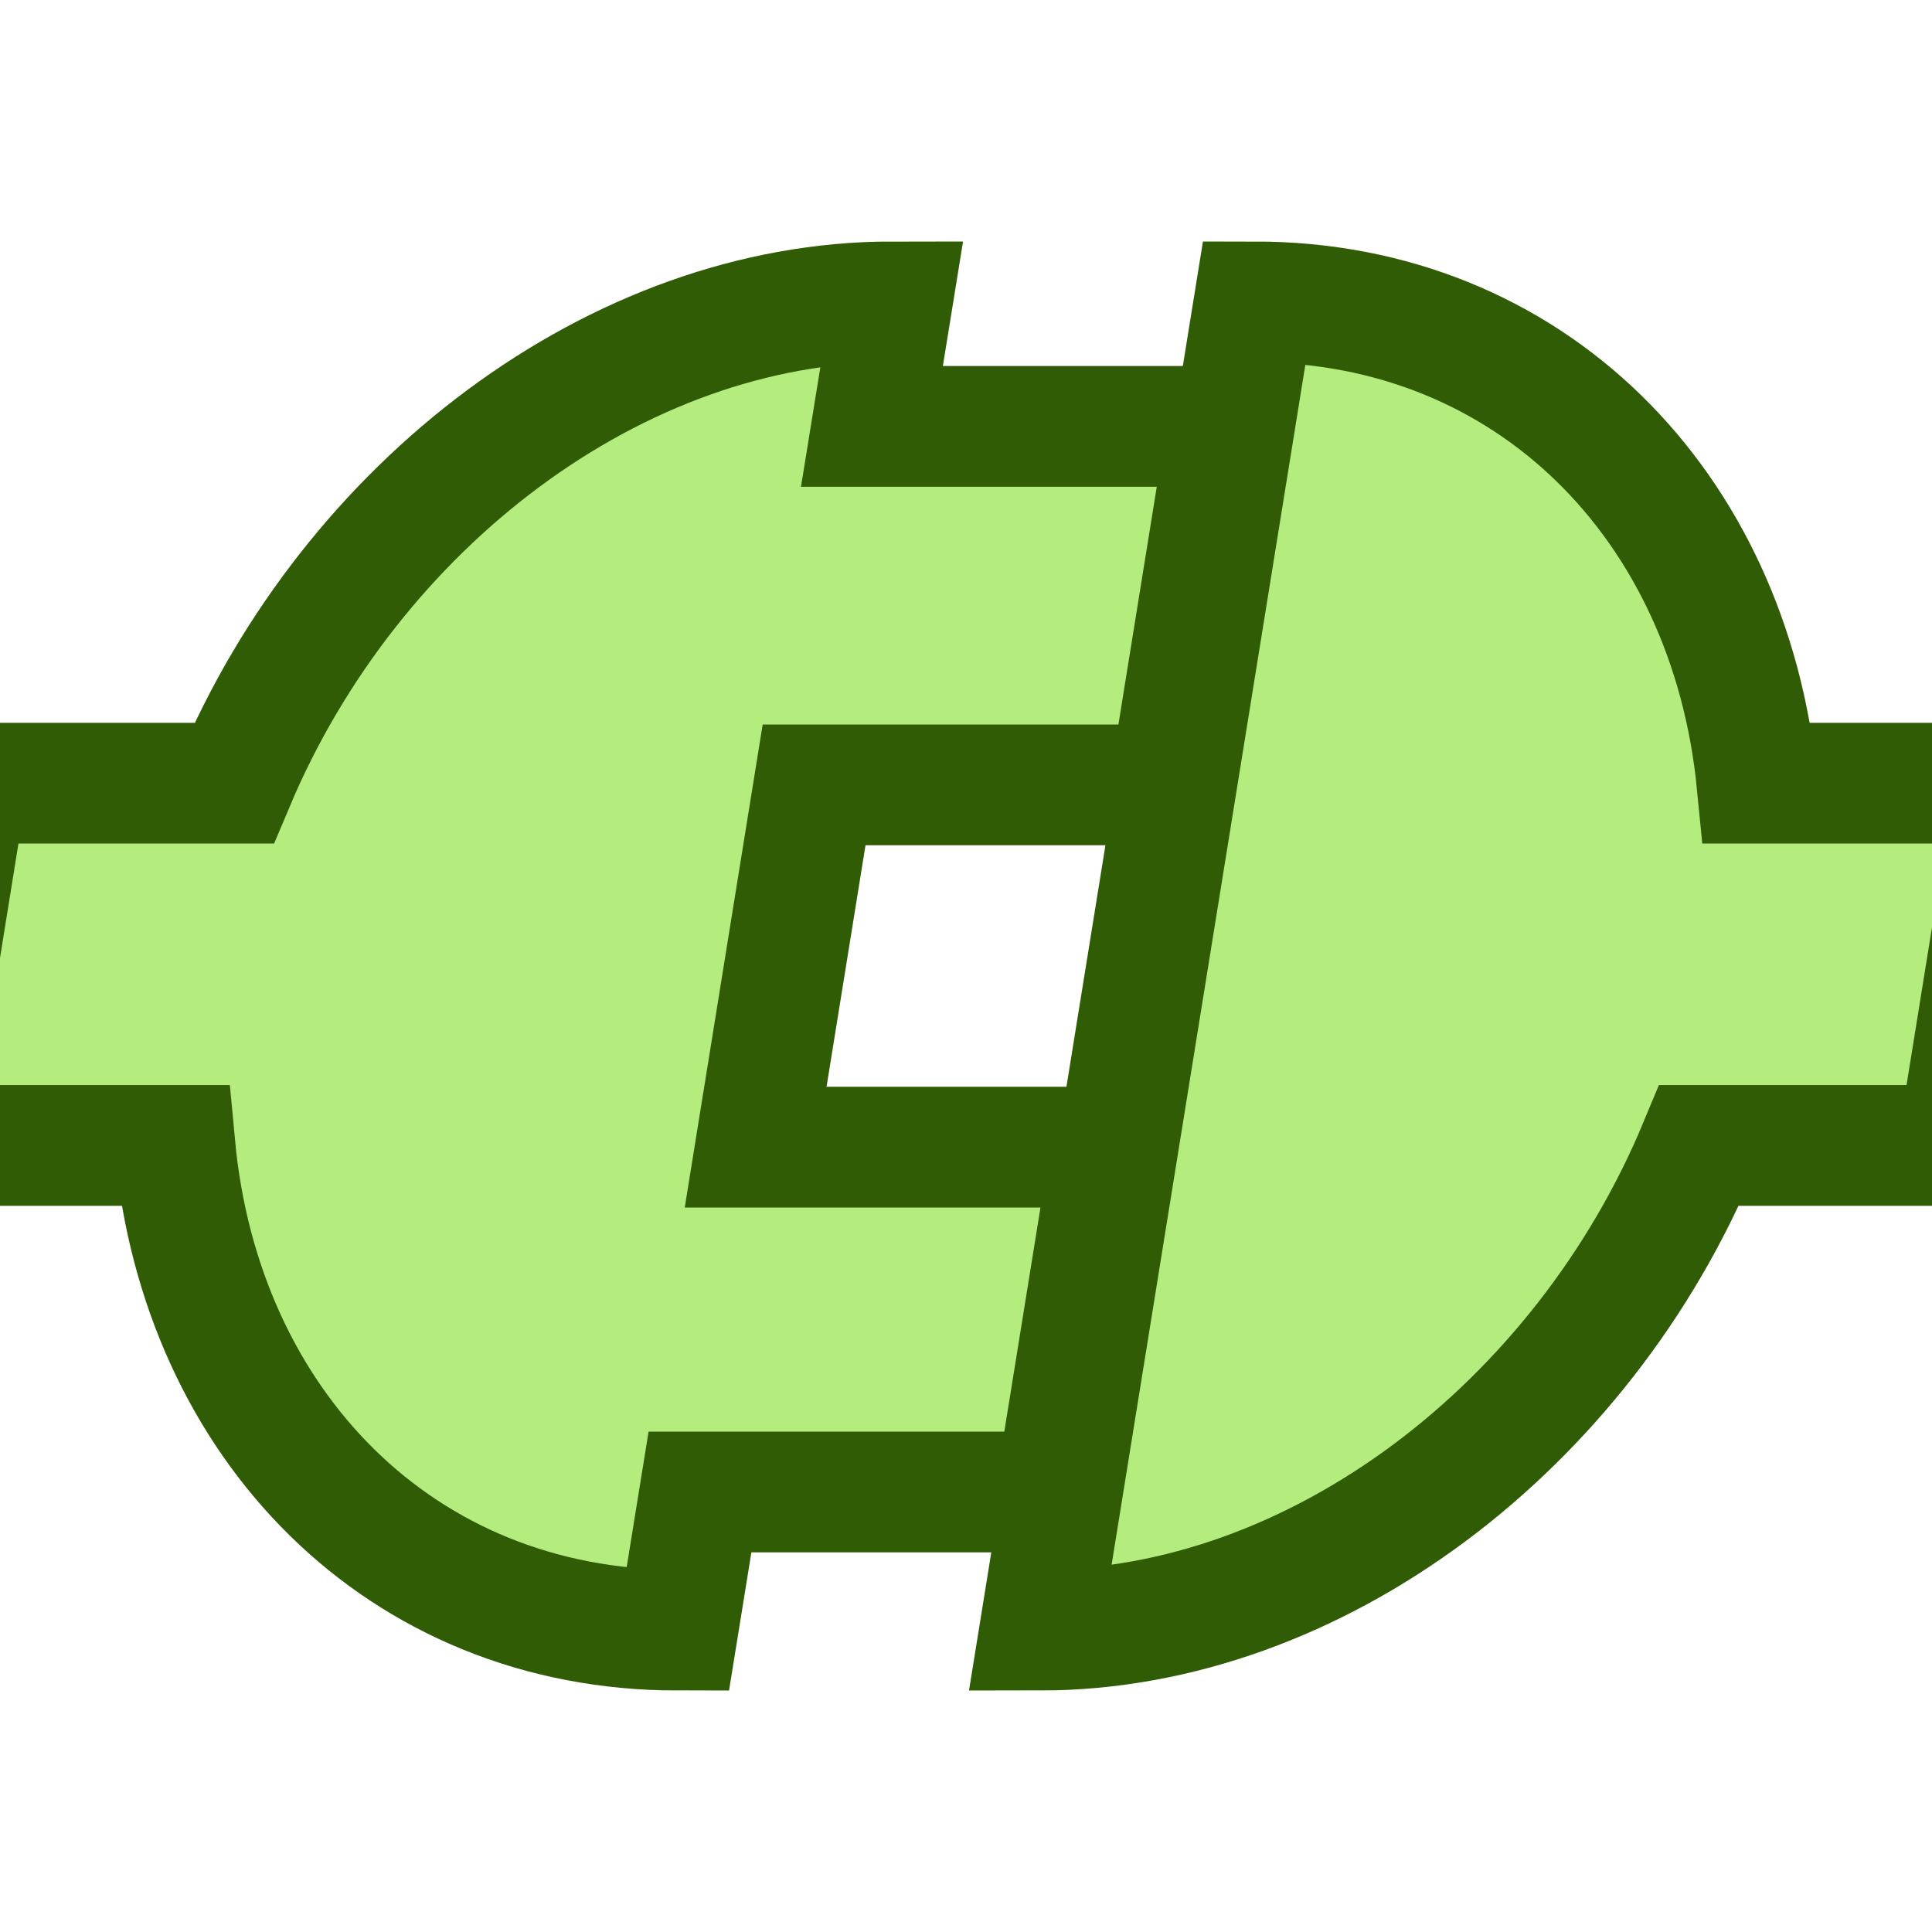 <?xml version="1.0" encoding="UTF-8" standalone="no"?>
<!-- Created with Inkscape (http://www.inkscape.org/) -->

<svg
   width="16px"
   height="16px"
   id="svg2383"
   sodipodi:version="0.32"
   inkscape:version="1.3 (0e150ed, 2023-07-21)"
   sodipodi:docname="connected.svg"
   inkscape:output_extension="org.inkscape.output.svg.inkscape"
   version="1.1"
   xmlns:inkscape="http://www.inkscape.org/namespaces/inkscape"
   xmlns:sodipodi="http://sodipodi.sourceforge.net/DTD/sodipodi-0.dtd"
   xmlns="http://www.w3.org/2000/svg"
   xmlns:svg="http://www.w3.org/2000/svg"
   xmlns:rdf="http://www.w3.org/1999/02/22-rdf-syntax-ns#"
   xmlns:cc="http://creativecommons.org/ns#"
   xmlns:dc="http://purl.org/dc/elements/1.1/">
  <defs
     id="defs2385">
    <inkscape:perspective
       sodipodi:type="inkscape:persp3d"
       inkscape:vp_x="0 : 8 : 1"
       inkscape:vp_y="0 : 1000 : 0"
       inkscape:vp_z="16 : 8 : 1"
       inkscape:persp3d-origin="8 : 5.3333333 : 1"
       id="perspective2391" />
  </defs>
  <sodipodi:namedview
     id="base"
     pagecolor="#ffffff"
     bordercolor="#666666"
     borderopacity="1.0"
     inkscape:pageopacity="0.0"
     inkscape:pageshadow="2"
     inkscape:zoom="44.395604"
     inkscape:cx="1.9821782"
     inkscape:cy="5.8902228"
     inkscape:current-layer="layer1"
     showgrid="true"
     inkscape:grid-bbox="true"
     inkscape:document-units="px"
     inkscape:window-width="1392"
     inkscape:window-height="1245"
     inkscape:window-x="0"
     inkscape:window-y="25"
     inkscape:snap-bbox="true"
     inkscape:snap-global="false"
     inkscape:window-maximized="0"
     inkscape:showpageshadow="2"
     inkscape:pagecheckerboard="0"
     inkscape:deskcolor="#d1d1d1">
    <inkscape:grid
       type="xygrid"
       id="grid3189"
       visible="true"
       enabled="true"
       originx="0"
       originy="0"
       spacingy="1"
       spacingx="1"
       units="px" />
  </sodipodi:namedview>
  <g
     id="layer1"
     inkscape:label="Layer 1"
     inkscape:groupmode="layer">
    <path
       id="rect1"
       style="color:#000000;overflow:visible;fill:#b4ec7e;stroke:#2f5c04;stroke-width:1;stroke-linecap:round;stroke-linejoin:miter;stroke-dasharray:none;stroke-opacity:1;fill-opacity:1"
       d="m 7.388,2.5 c -2.284,10e-8 -4.481,1.685 -5.45,3.986 h -2.211 l -0.484,3 H 1.448 C 1.664,11.801 3.319,13.5 5.612,13.5 L 5.797,12.356 H 8.743 L 9.204,9.5 H 6.258 l 0.484,-3 H 9.688 L 10.167,3.531 H 7.221 Z"
       sodipodi:nodetypes="ccccccccccccccc" />
    <path
       id="rect4"
       style="color:#000000;overflow:visible;fill:#b4ec7e;stroke:#2f5c04;stroke-width:1;stroke-linecap:round;stroke-linejoin:miter;stroke-dasharray:none;stroke-opacity:1;fill-opacity:1"
       d="m 10.388,2.5 -0.646,4 -0.323,2 -0.807,5 c 2.293,0 4.497,-1.699 5.46,-4.014 h 2.143 l 0.484,-3 H 14.551 C 14.325,4.185 12.672,2.5 10.388,2.5 Z"
       sodipodi:nodetypes="ccccccccc" />
  </g>
</svg>
